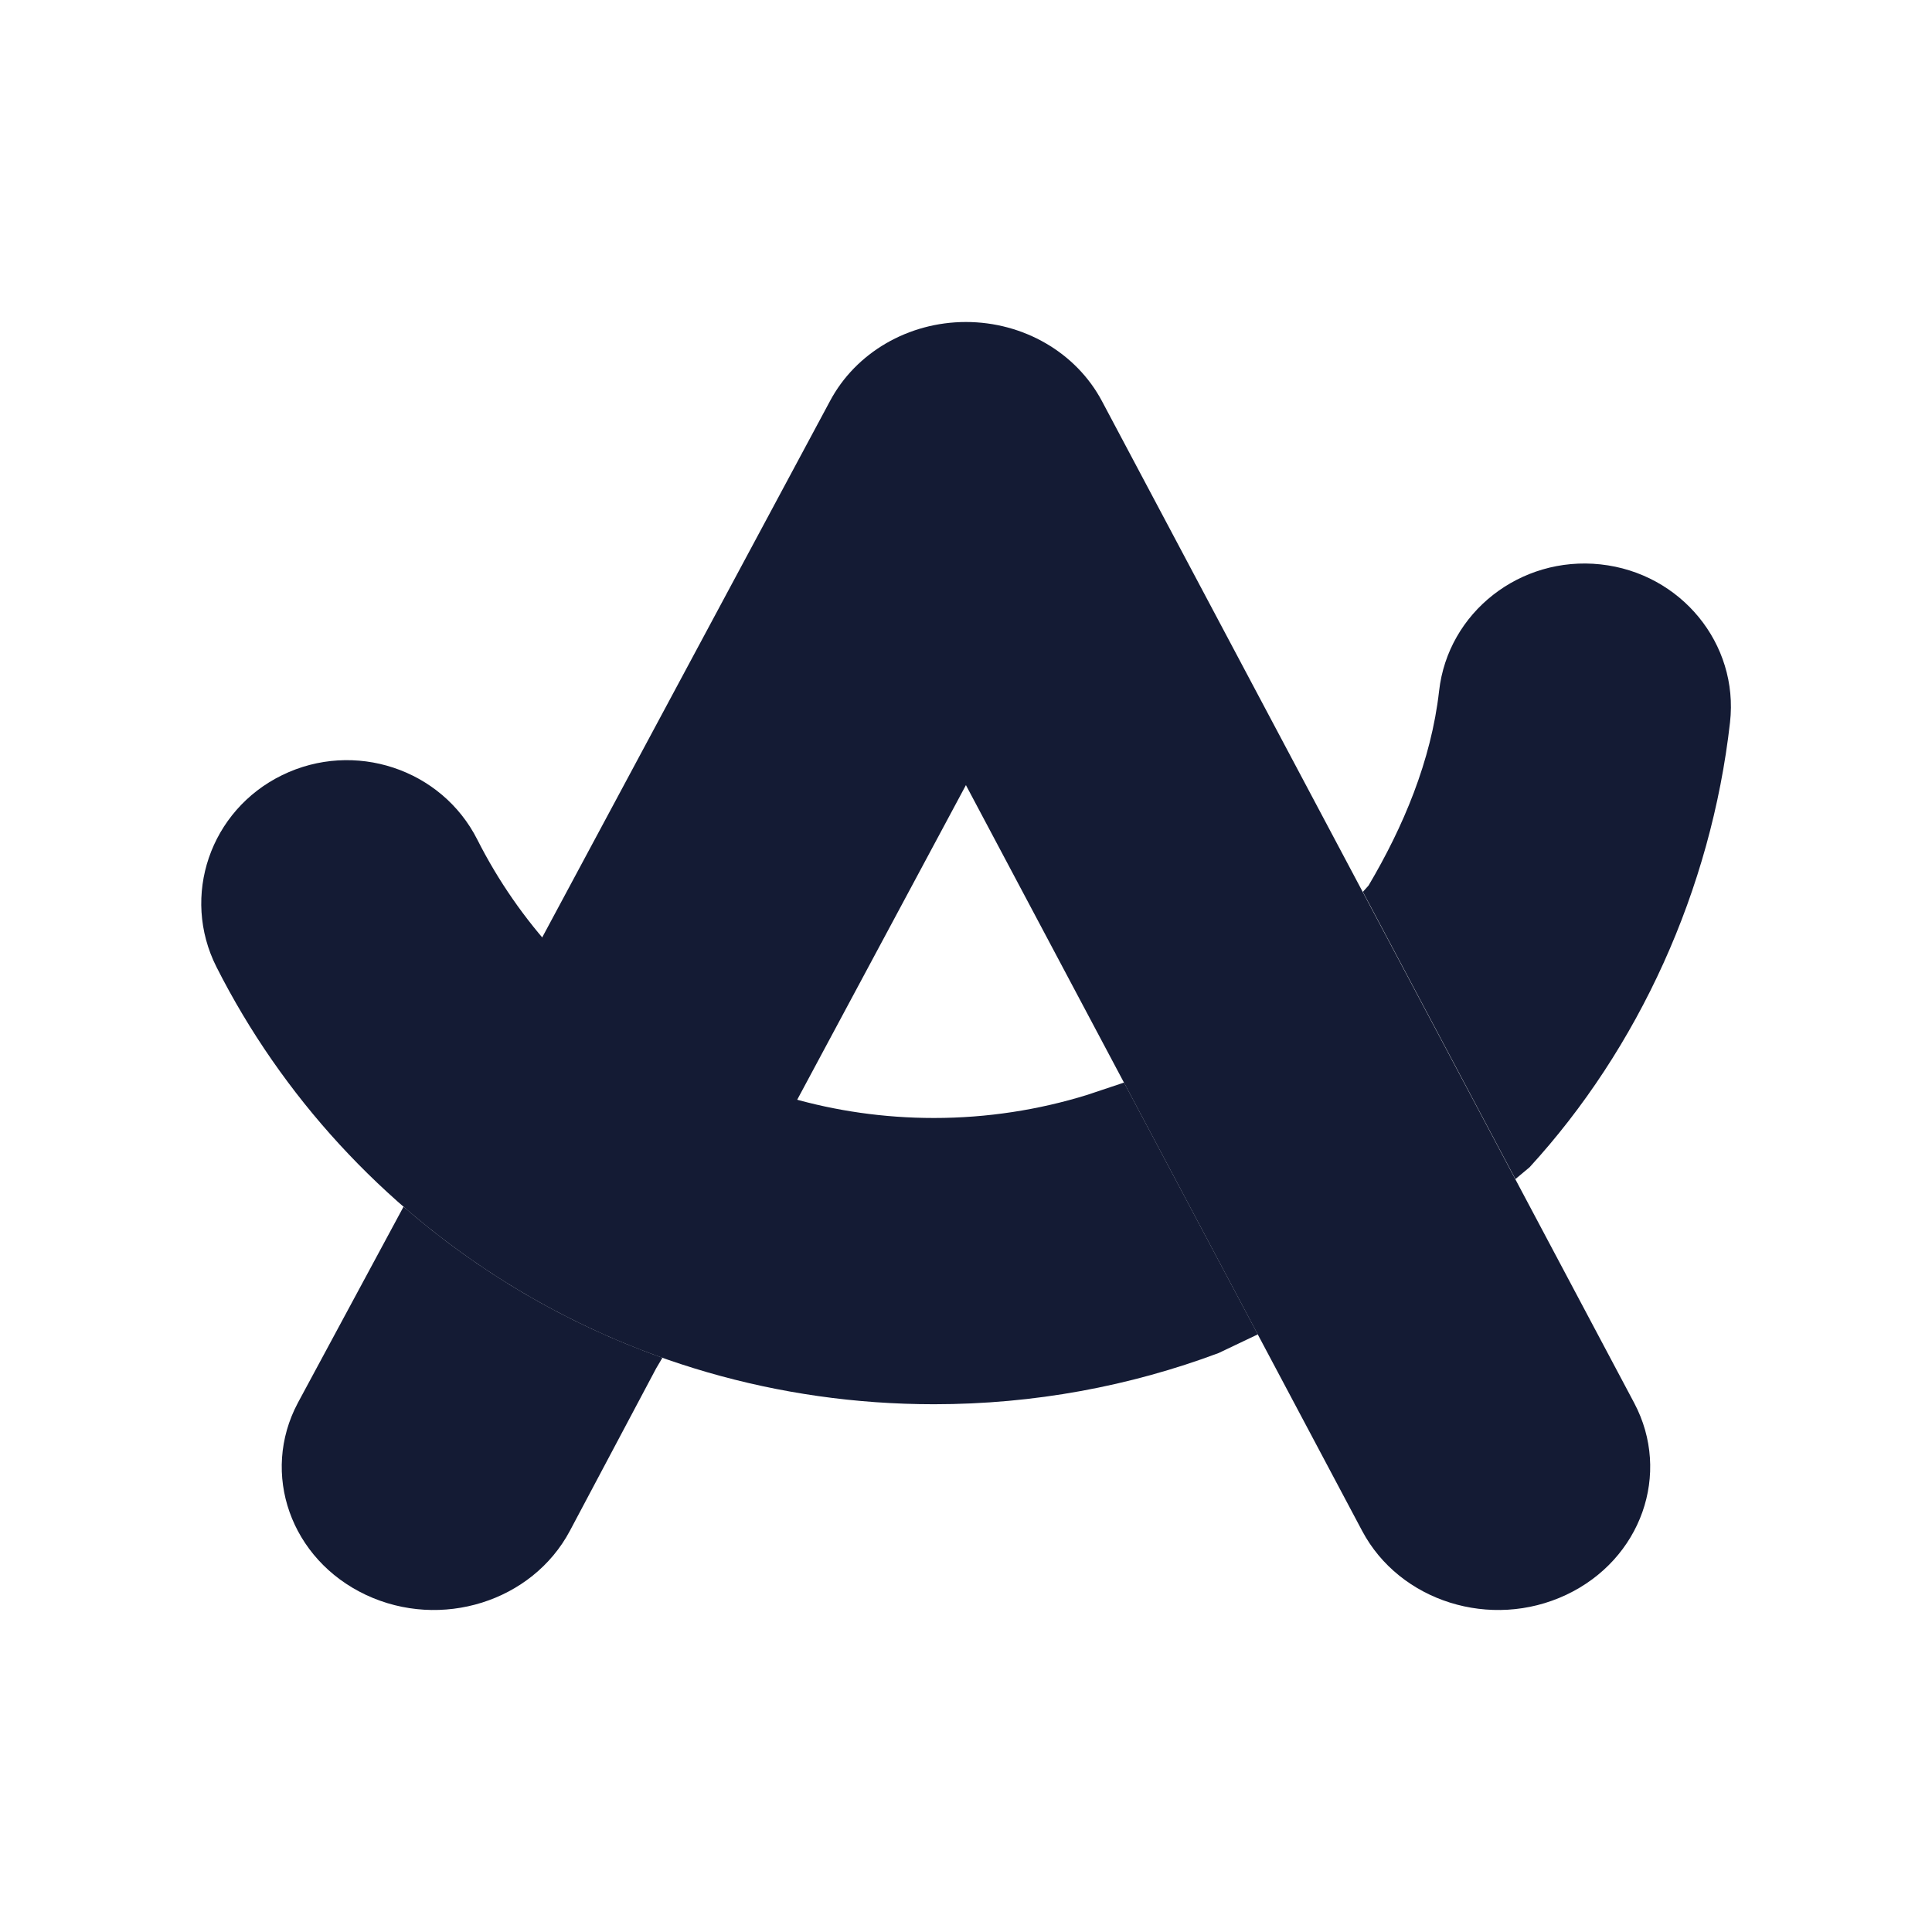 <svg width="24" height="24" viewBox="0 0 24 24" fill="none" xmlns="http://www.w3.org/2000/svg">
<path d="M11.999 4C12.715 4 13.369 4.38 13.689 4.983L20.3 17.427C20.766 18.305 20.388 19.373 19.455 19.812C18.522 20.251 17.387 19.895 16.921 19.017L11.999 9.753L9.84 13.779C8.594 13.389 7.473 12.705 6.679 11.75L10.31 4.983C10.63 4.38 11.284 4 11.999 4Z" fill="#141B34"/>
<path d="M7.079 19.017C6.612 19.895 5.478 20.251 4.545 19.812C3.611 19.372 3.233 18.305 3.7 17.427L5.013 14.99C5.945 15.801 7.033 16.443 8.229 16.866L8.15 17L7.079 19.017Z" fill="#141B34"/>
<path d="M19.883 7.011C20.881 7.119 21.601 7.997 21.491 8.973C21.256 11.053 20.355 13.022 19.001 14.5L18.825 14.647L16.93 11.079L17.001 11C17.43 10.274 17.778 9.456 17.877 8.583C17.987 7.607 18.885 6.903 19.883 7.011Z" fill="#141B34"/>
<path d="M11.602 17.444C7.693 17.444 4.315 15.227 2.689 12.012C2.245 11.133 2.61 10.066 3.505 9.629C4.4 9.192 5.486 9.551 5.93 10.431C6.968 12.484 9.12 13.888 11.602 13.888C12.265 13.888 12.905 13.787 13.506 13.601L13.963 13.448L15.625 16.576L15.138 16.808C14.039 17.219 12.848 17.444 11.602 17.444Z" fill="#141B34"/>
</svg>
